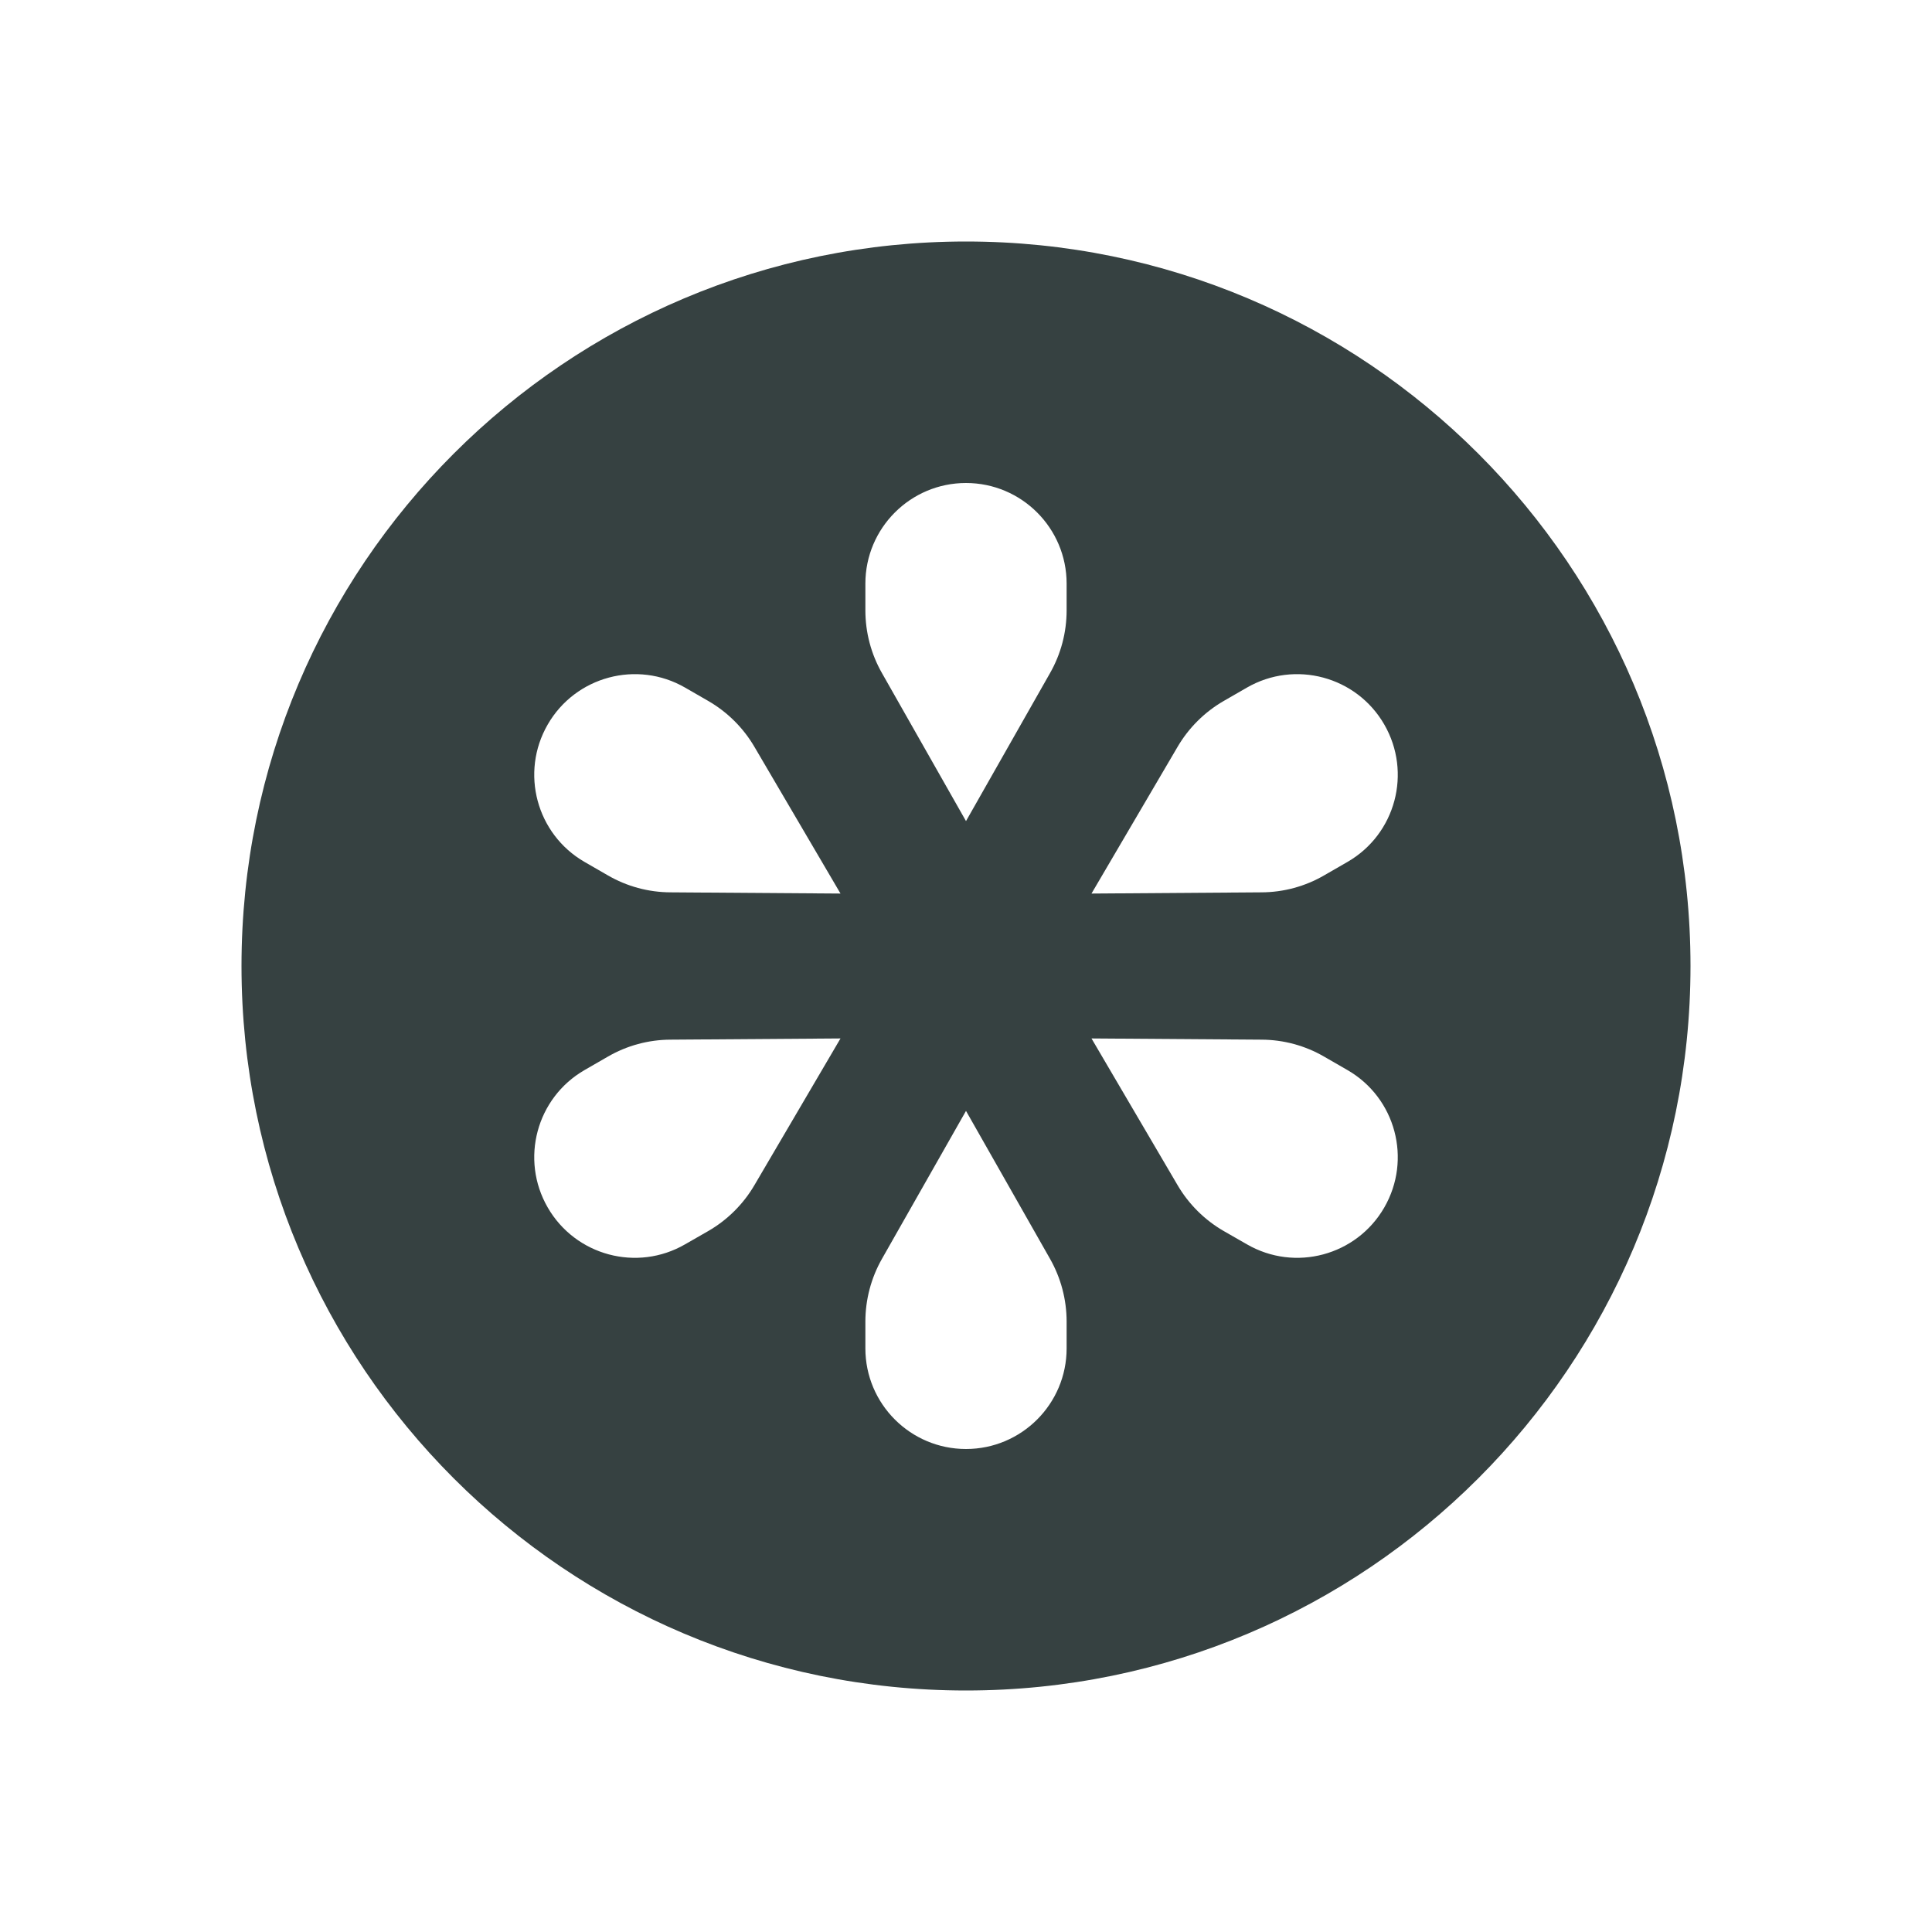 <svg width="24" height="24" viewBox="0 0 24 24" fill="none" xmlns="http://www.w3.org/2000/svg">
<path fill-rule="evenodd" clip-rule="evenodd" d="M12 21C16.971 21 21 16.971 21 12C21 7.029 16.971 3 12 3C7.029 3 3 7.029 3 12C3 16.971 7.029 21 12 21ZM13.25 7.582V7.25C13.25 6.56 12.69 6 12 6C11.31 6 10.75 6.56 10.75 7.25V7.582C10.75 7.856 10.821 8.125 10.957 8.363L12 10.2L13.043 8.363C13.179 8.125 13.25 7.856 13.25 7.582ZM13.25 16.418V16.75C13.25 17.44 12.69 18 12 18C11.31 18 10.75 17.44 10.75 16.75V16.418C10.75 16.144 10.821 15.875 10.957 15.636L12 13.8L13.043 15.636C13.179 15.875 13.25 16.144 13.25 16.418ZM16.739 10.707L16.451 10.873C16.214 11.011 15.945 11.084 15.671 11.085L13.559 11.1L14.628 9.278C14.766 9.042 14.964 8.845 15.201 8.708L15.489 8.542C16.087 8.197 16.851 8.402 17.196 9C17.541 9.598 17.337 10.362 16.739 10.707ZM8.799 15.292L8.511 15.457C7.914 15.803 7.149 15.598 6.804 15C6.459 14.402 6.664 13.638 7.261 13.293L7.549 13.127C7.786 12.989 8.055 12.916 8.329 12.915L10.441 12.9L9.372 14.722C9.234 14.958 9.036 15.155 8.799 15.292ZM8.511 8.542L8.799 8.708C9.036 8.845 9.234 9.042 9.372 9.278L10.441 11.1L8.329 11.085C8.055 11.084 7.786 11.011 7.549 10.873L7.261 10.707C6.664 10.362 6.459 9.598 6.804 9C7.149 8.402 7.914 8.197 8.511 8.542ZM16.451 13.127L16.739 13.293C17.337 13.638 17.541 14.402 17.196 15C16.851 15.598 16.087 15.803 15.489 15.457L15.201 15.292C14.964 15.155 14.766 14.958 14.628 14.722L13.559 12.9L15.671 12.915C15.945 12.916 16.214 12.989 16.451 13.127Z" fill="#364141"/>
</svg>
